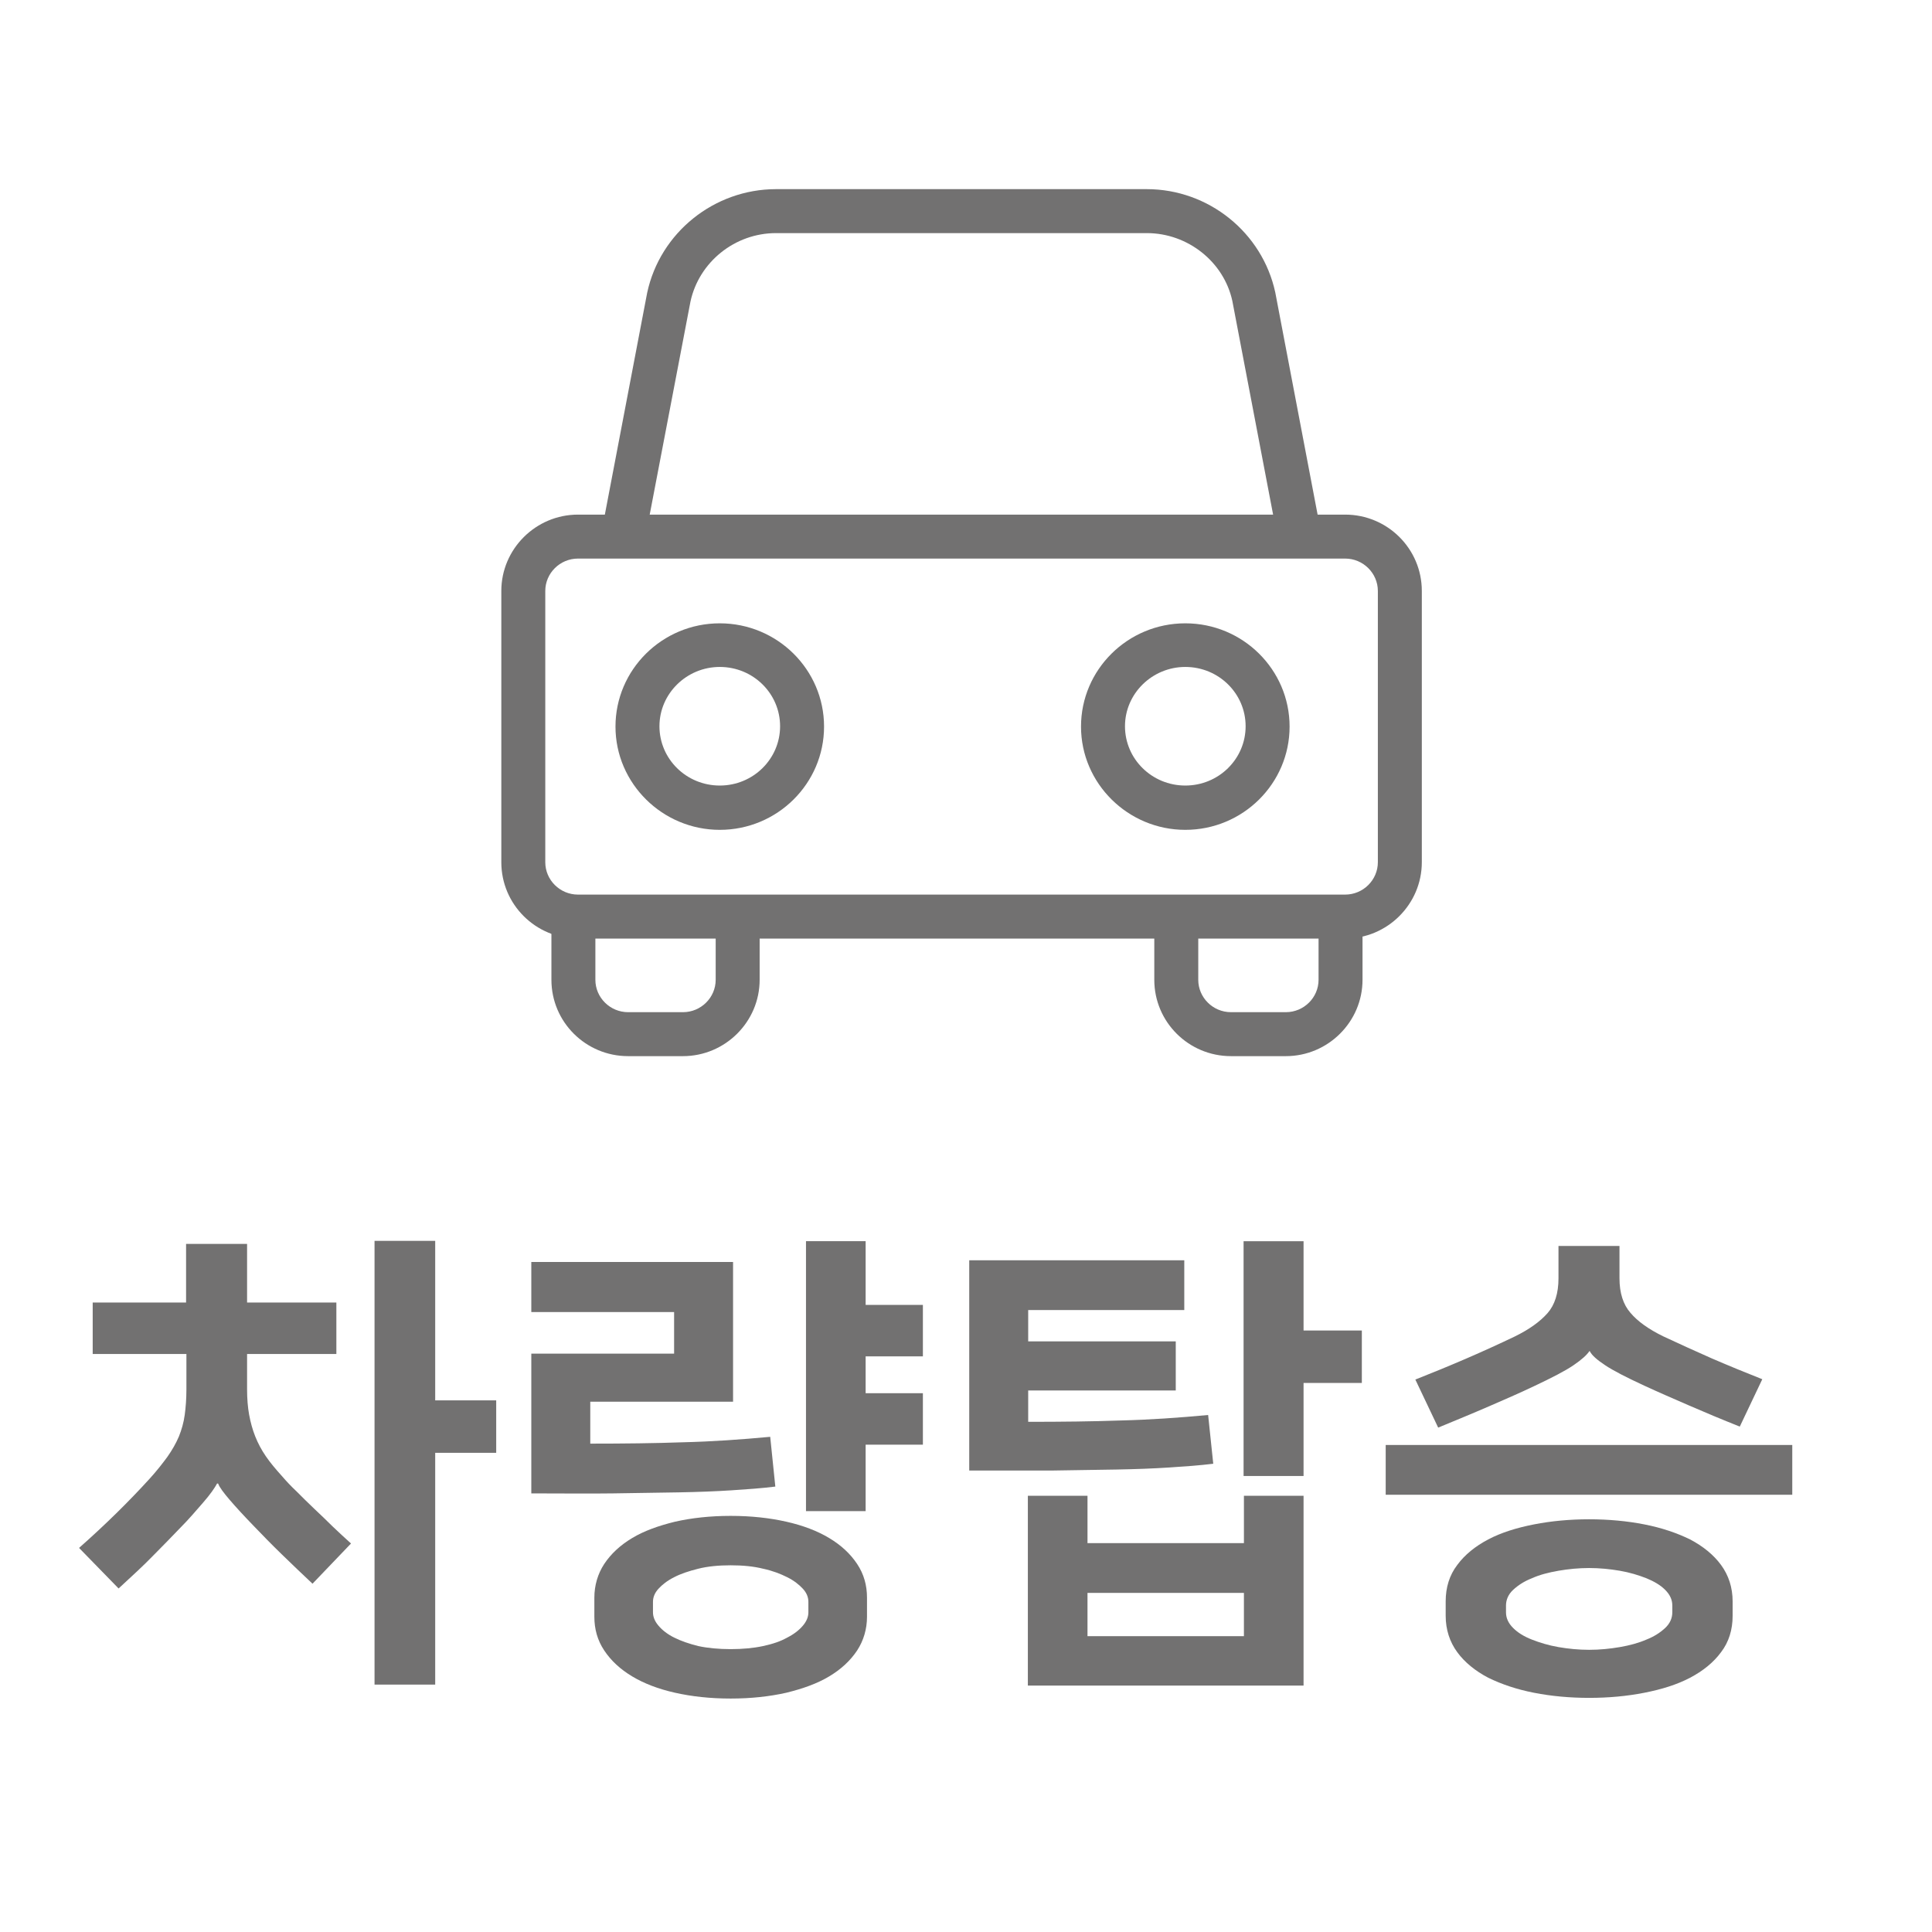 <?xml version="1.0" encoding="UTF-8"?><svg id="_이어_1" xmlns="http://www.w3.org/2000/svg" viewBox="0 0 56.69 56.69"><defs><style>.cls-1{fill:#727171;}</style></defs><g><path class="cls-1" d="M20.04,30.99h-1.61c-1.24,0-2.25-1-2.25-2.24v-2.17h1.29v2.17c0,.52,.43,.95,.96,.95h1.61c.53,0,.96-.43,.96-.95v-2.17h1.29v2.17c0,1.23-1.01,2.24-2.25,2.24Z"/><path class="cls-1" d="M37.73,30.99h-1.61c-1.24,0-2.25-1-2.25-2.24v-2.17h1.29v2.17c0,.52,.43,.95,.96,.95h1.61c.53,0,.96-.43,.96-.95v-2.17h1.29v2.17c0,1.23-1.01,2.24-2.25,2.24Z"/><path class="cls-1" d="M37.57,16.22l-1.41-7.39c-.25-1.15-1.31-1.99-2.51-1.99h-10.88c-1.21,0-2.26,.85-2.51,2.01l-1.41,7.37-1.27-.24,1.41-7.39c.38-1.77,1.97-3.04,3.78-3.04h10.88c1.81,0,3.39,1.27,3.77,3.03l1.41,7.4-1.27,.24Z"/><path class="cls-1" d="M39.47,27.54H16.96c-1.24,0-2.25-1-2.25-2.24v-7.96c0-1.23,1.01-2.24,2.25-2.24h22.51c1.24,0,2.25,1,2.25,2.24v7.96c0,1.23-1.01,2.24-2.25,2.24Zm-22.51-11.15c-.53,0-.96,.43-.96,.95v7.96c0,.52,.43,.95,.96,.95h22.51c.53,0,.96-.43,.96-.95v-7.96c0-.52-.43-.95-.96-.95H16.96Zm17.82,7.96c-1.68,0-3.06-1.36-3.06-3.03s1.37-3.03,3.06-3.03,3.06,1.36,3.06,3.03-1.37,3.03-3.06,3.03Zm0-4.78c-.97,0-1.77,.78-1.77,1.74s.79,1.74,1.77,1.74,1.77-.78,1.77-1.74-.79-1.74-1.77-1.74Zm-13.66,4.78c-1.68,0-3.06-1.36-3.06-3.03s1.37-3.03,3.06-3.03,3.06,1.36,3.06,3.03-1.37,3.03-3.06,3.03Zm0-4.78c-.97,0-1.77,.78-1.77,1.74s.79,1.74,1.77,1.74,1.77-.78,1.77-1.74-.79-1.74-1.77-1.74Z"/></g><g><path class="cls-1" d="M2.72,38.22h2.74v-1.72h1.79v1.72h2.62v1.51h-2.62v1.04c0,.27,.02,.52,.06,.74,.04,.22,.1,.44,.18,.64,.08,.2,.18,.39,.31,.58,.13,.19,.29,.38,.48,.59,.12,.14,.26,.29,.43,.45,.16,.16,.33,.33,.51,.5,.18,.17,.36,.34,.54,.52,.18,.17,.36,.34,.54,.5l-1.13,1.18c-.3-.28-.6-.57-.9-.86-.3-.29-.58-.58-.84-.85-.28-.29-.51-.54-.69-.75-.18-.21-.3-.37-.34-.48h-.03c-.07,.13-.2,.32-.41,.56-.21,.24-.42,.49-.66,.73-.26,.27-.53,.55-.81,.83-.28,.29-.62,.6-1.01,.96l-1.16-1.19c.77-.68,1.46-1.36,2.07-2.03,.21-.23,.38-.45,.52-.64,.14-.2,.25-.39,.34-.6,.08-.2,.14-.41,.17-.63,.03-.22,.05-.47,.05-.75v-1.04H2.72v-1.51Zm10.05,2.87h1.79v1.54h-1.79v6.8h-1.78v-13.02h1.78v4.68Z"/><path class="cls-1" d="M17.32,42.36c.98,0,1.89-.01,2.73-.04,.84-.02,1.69-.08,2.55-.16l.15,1.46c-.4,.05-.83,.08-1.29,.11-.46,.03-.98,.05-1.55,.06-.57,.01-1.21,.02-1.92,.03s-1.5,0-2.4,0v-4.1h4.19v-1.22h-4.19v-1.47h5.92v4.1h-4.19v1.22Zm4.12,7.48c-.6,0-1.14-.06-1.63-.17-.49-.11-.91-.27-1.26-.48-.35-.21-.62-.46-.82-.76-.2-.3-.29-.63-.29-.99v-.56c0-.36,.1-.7,.29-.99,.2-.3,.47-.55,.82-.76,.35-.21,.77-.36,1.26-.48,.49-.11,1.03-.17,1.63-.17s1.14,.06,1.63,.17c.49,.11,.91,.27,1.26,.48,.35,.21,.62,.46,.82,.76,.2,.3,.29,.63,.29,.99v.56c0,.36-.1,.7-.29,.99-.2,.3-.47,.55-.82,.76-.35,.21-.77,.36-1.26,.48-.49,.11-1.03,.17-1.63,.17Zm0-3.91c-.35,0-.67,.03-.95,.1-.28,.07-.52,.15-.71,.25-.2,.1-.35,.22-.46,.34s-.16,.25-.16,.38v.31c0,.13,.05,.26,.16,.39s.26,.25,.46,.35c.2,.1,.43,.18,.71,.25,.28,.06,.6,.09,.95,.09s.67-.03,.95-.09c.28-.06,.52-.14,.71-.25,.2-.1,.35-.22,.46-.35s.16-.26,.16-.39v-.31c0-.13-.05-.26-.16-.38s-.26-.24-.46-.34c-.2-.1-.43-.19-.71-.25-.28-.07-.6-.1-.95-.1Zm3.96-7.64h1.68v1.51h-1.68v1.08h1.68v1.51h-1.68v1.95h-1.75v-7.92h1.75v1.88Z"/><path class="cls-1" d="M34.75,37v1.44h-4.58v.92h4.33v1.44h-4.33v.92c.98,0,1.89-.01,2.73-.04,.84-.02,1.69-.08,2.55-.16l.15,1.43c-.4,.05-.83,.08-1.29,.11s-.98,.05-1.55,.06c-.57,.01-1.21,.02-1.92,.03-.71,0-1.5,0-2.4,0v-6.17h6.31Zm3.5,6.89v5.57h-8.09v-5.57h1.75v1.39h4.59v-1.39h1.75Zm-1.75,4.12v-1.27h-4.59v1.27h4.59Zm1.75-8.97h1.71v1.54h-1.71v2.73h-1.76v-6.89h1.76v2.62Z"/><path class="cls-1" d="M52.59,42.4v1.46h-11.93v-1.46h11.93Zm-5.95-2.76c-.07,.11-.22,.25-.47,.42s-.64,.37-1.17,.62c-.42,.2-.86,.39-1.32,.59-.46,.2-.95,.4-1.48,.62l-.67-1.41c.48-.19,.97-.39,1.48-.61,.51-.22,.99-.44,1.43-.65,.43-.21,.75-.44,.97-.69,.21-.24,.32-.58,.32-1.02v-.95h1.79v.95c0,.43,.11,.77,.32,1.01,.21,.25,.53,.48,.96,.69,.45,.21,.93,.43,1.43,.65,.51,.22,1,.42,1.48,.61l-.66,1.39c-.53-.21-1.03-.42-1.49-.62-.46-.2-.9-.39-1.31-.58-.52-.24-.91-.44-1.15-.6-.24-.16-.39-.29-.45-.41h-.01Zm-.01,10.18c-.57,0-1.11-.05-1.62-.15-.51-.1-.95-.25-1.34-.44-.38-.2-.69-.45-.91-.75-.22-.3-.34-.66-.34-1.07v-.42c0-.41,.11-.77,.34-1.07,.22-.3,.53-.55,.91-.75,.38-.2,.83-.34,1.34-.44,.51-.1,1.05-.15,1.62-.15s1.11,.05,1.62,.15c.51,.1,.95,.25,1.34,.44,.38,.2,.69,.45,.91,.75,.22,.3,.34,.66,.34,1.07v.42c0,.41-.11,.77-.34,1.07-.22,.3-.53,.55-.91,.75-.38,.2-.83,.34-1.34,.44-.51,.1-1.05,.15-1.62,.15Zm0-3.81c-.31,0-.61,.03-.9,.08-.29,.05-.56,.12-.78,.22-.23,.09-.41,.21-.55,.34-.14,.13-.21,.29-.21,.46v.2c0,.17,.07,.32,.21,.46,.14,.14,.32,.25,.55,.34,.23,.09,.49,.17,.78,.22,.29,.05,.59,.08,.9,.08s.61-.03,.9-.08c.29-.05,.55-.12,.78-.22,.23-.09,.41-.21,.55-.34,.14-.13,.21-.29,.21-.46v-.2c0-.17-.07-.32-.21-.46-.14-.14-.33-.25-.55-.34-.23-.09-.49-.17-.78-.22-.29-.05-.6-.08-.9-.08Z"/></g></svg>